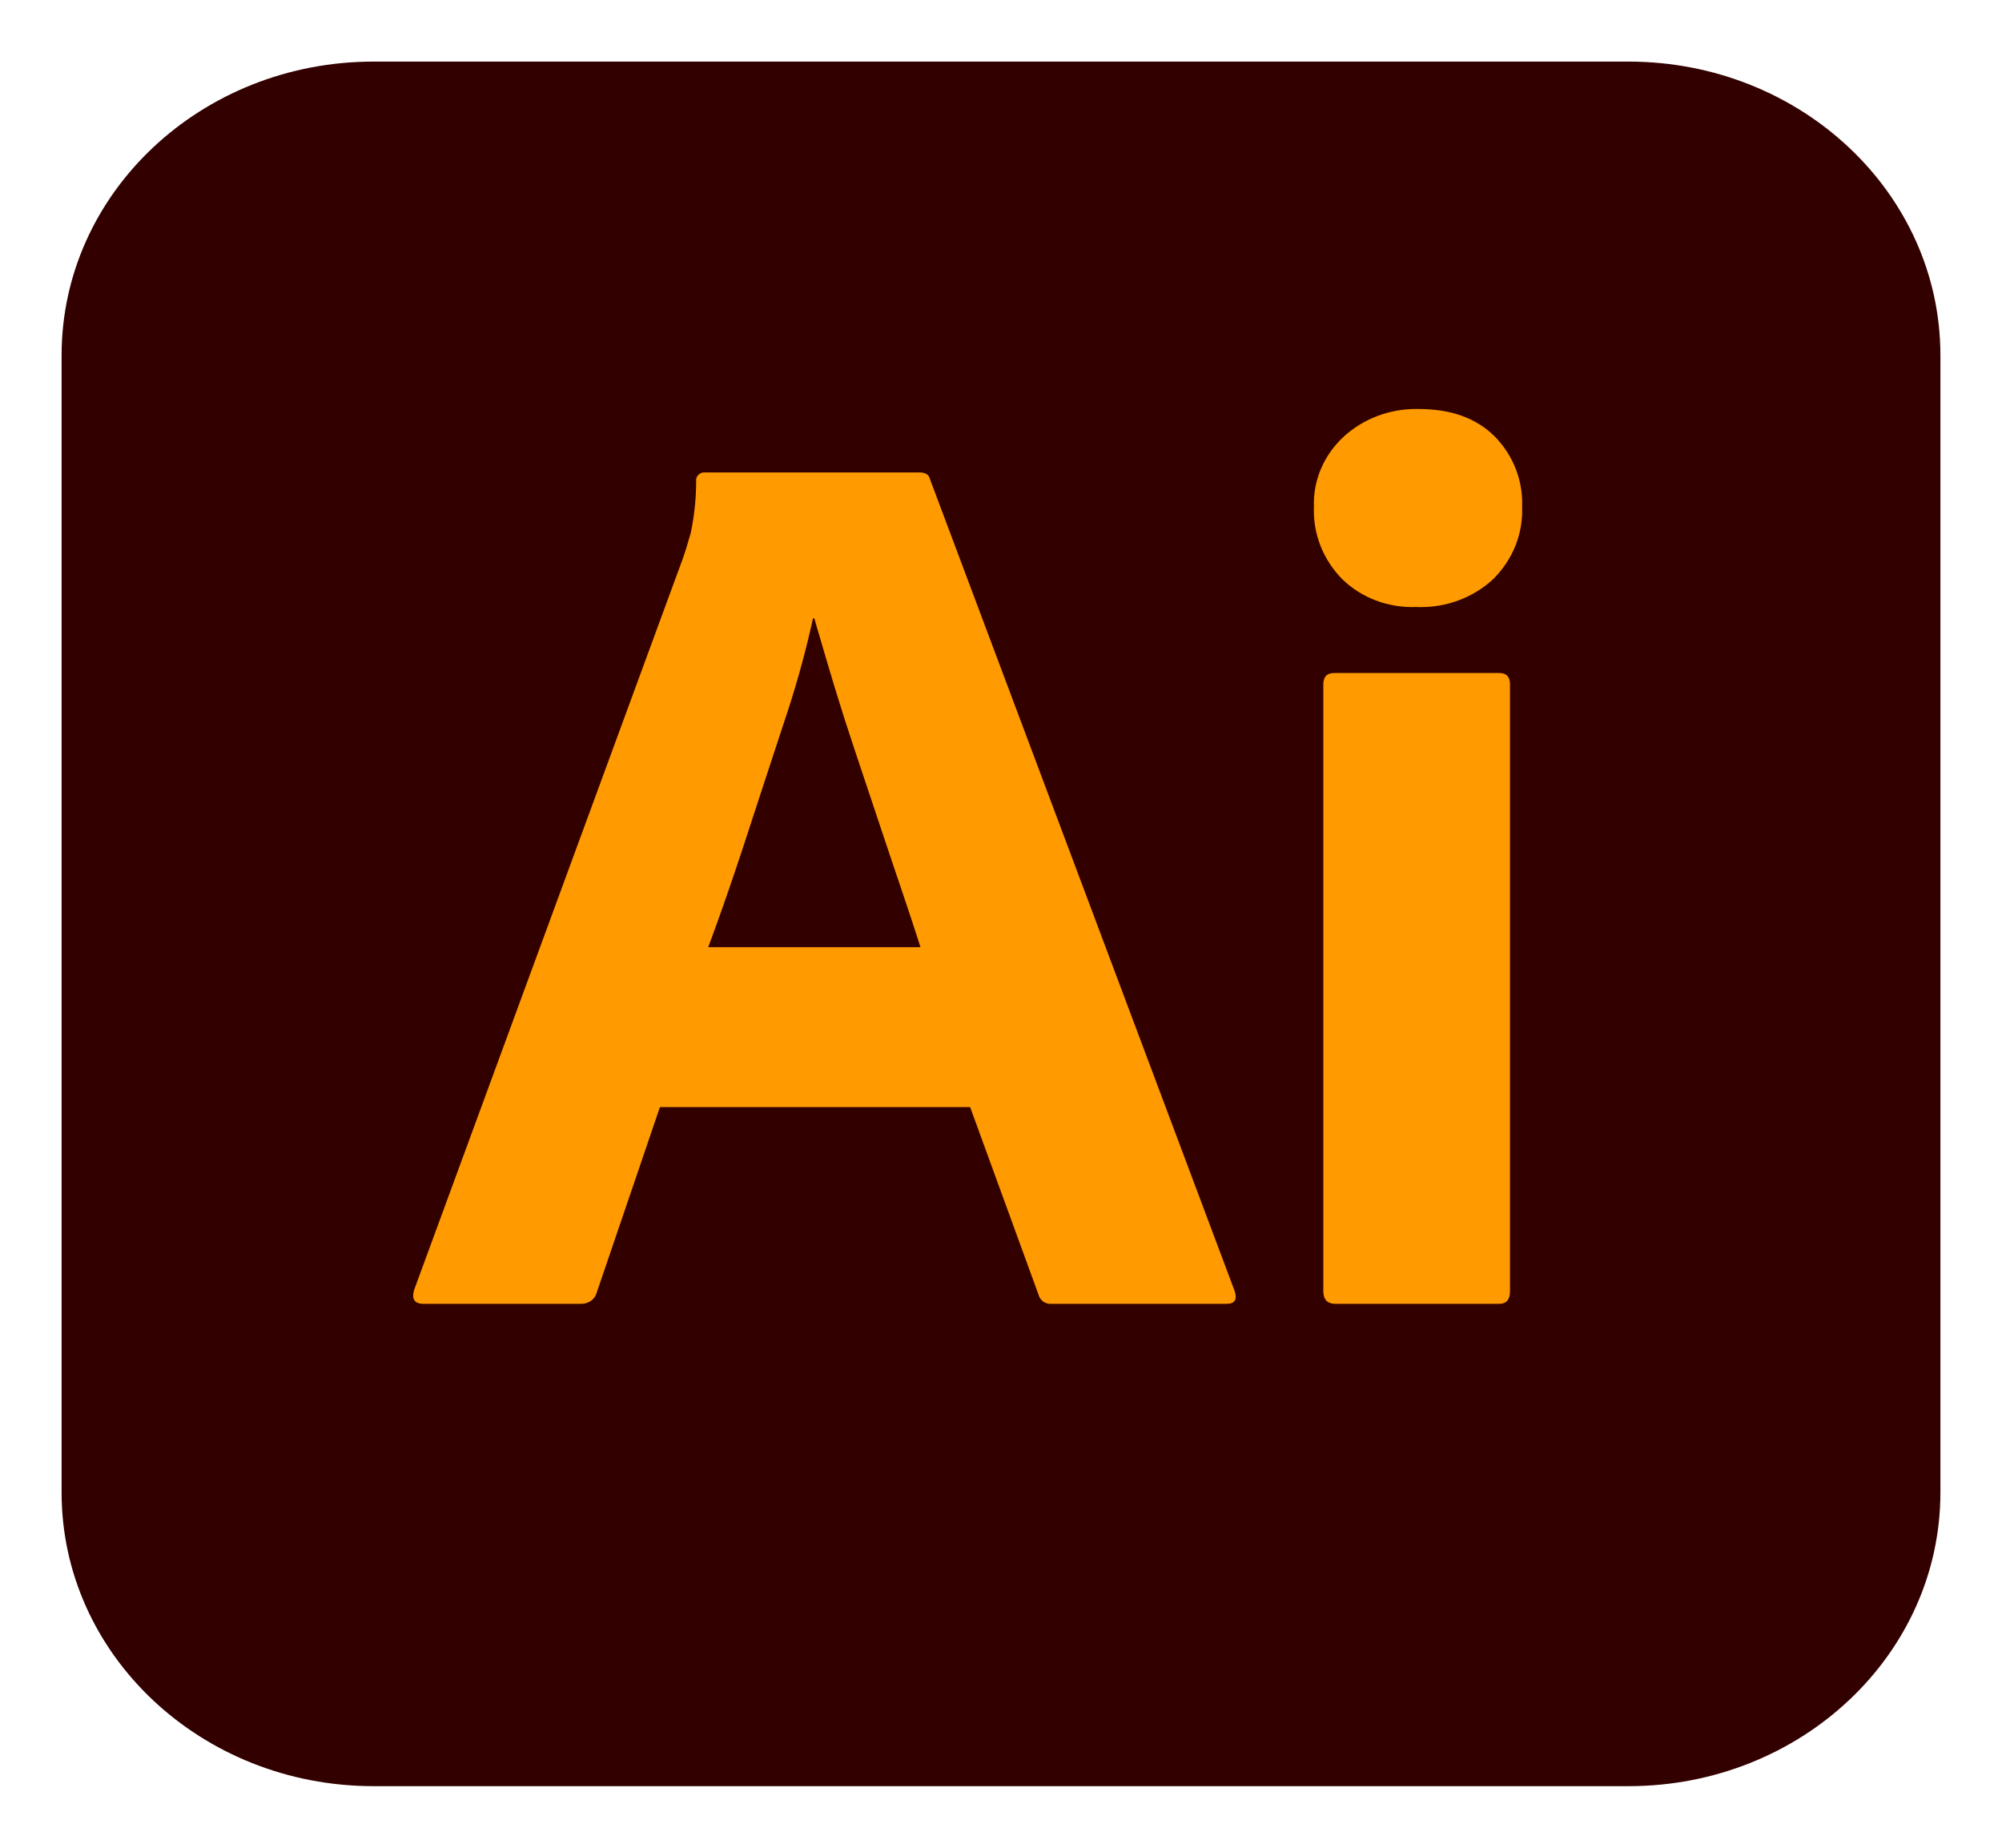 <svg width="65" height="60" viewBox="0 0 65 60" fill="none" xmlns="http://www.w3.org/2000/svg">
<path d="M52.873 2H12.127C6.534 2 2 6.269 2 11.535V48.465C2 53.731 6.534 58 12.127 58H52.873C58.466 58 63 53.731 63 48.465V11.535C63 6.269 58.466 2 52.873 2Z" fill="#330000"/>
<path d="M31.498 35.95H21.426L19.376 41.967C19.348 42.077 19.281 42.174 19.185 42.242C19.09 42.309 18.972 42.343 18.853 42.338H13.751C13.46 42.338 13.359 42.187 13.446 41.884L22.167 18.144C22.254 17.897 22.341 17.615 22.428 17.299C22.543 16.749 22.601 16.191 22.603 15.63C22.597 15.591 22.601 15.551 22.614 15.513C22.627 15.476 22.649 15.442 22.679 15.414C22.709 15.386 22.745 15.364 22.785 15.352C22.824 15.339 22.866 15.336 22.908 15.341H29.841C30.044 15.341 30.16 15.41 30.19 15.548L40.088 41.926C40.175 42.201 40.088 42.338 39.827 42.338H34.158C34.06 42.348 33.962 42.325 33.882 42.272C33.802 42.218 33.745 42.139 33.722 42.05L31.498 35.95ZM22.995 30.756H29.885L29.787 30.45L29.629 29.965L29.516 29.624L29.337 29.087L28.955 27.957L28.62 26.956L27.748 24.347C27.531 23.699 27.323 23.047 27.123 22.394L26.964 21.864L26.777 21.236L26.493 20.265L26.44 20.081H26.396C26.178 21.071 25.913 22.05 25.6 23.017L24.953 24.984L24.597 26.07L24.238 27.171C24.173 27.369 24.108 27.566 24.044 27.76L23.851 28.335L23.659 28.898L23.468 29.446L23.278 29.98C23.215 30.156 23.152 30.33 23.089 30.501L22.995 30.756ZM45.974 19.71C45.529 19.727 45.086 19.655 44.673 19.499C44.259 19.343 43.886 19.106 43.576 18.804C43.267 18.488 43.027 18.119 42.87 17.715C42.713 17.312 42.642 16.884 42.66 16.454C42.644 16.029 42.724 15.606 42.893 15.212C43.062 14.818 43.317 14.462 43.641 14.167C44.267 13.599 45.101 13.281 45.968 13.28L46.061 13.281C47.108 13.281 47.929 13.576 48.525 14.167C48.826 14.474 49.06 14.834 49.213 15.226C49.366 15.619 49.436 16.036 49.419 16.454C49.437 16.885 49.364 17.315 49.203 17.719C49.041 18.123 48.796 18.492 48.481 18.804C48.163 19.1 47.786 19.333 47.372 19.489C46.957 19.645 46.514 19.722 46.067 19.713L45.974 19.71ZM42.965 41.926V22.225C42.965 21.977 43.081 21.854 43.314 21.854H48.678C48.91 21.854 49.026 21.977 49.026 22.225V41.926C49.026 42.201 48.91 42.338 48.678 42.338H43.358C43.11 42.338 42.98 42.215 42.967 41.968L42.965 41.926Z" fill="#FF9A00"/>
</svg>
